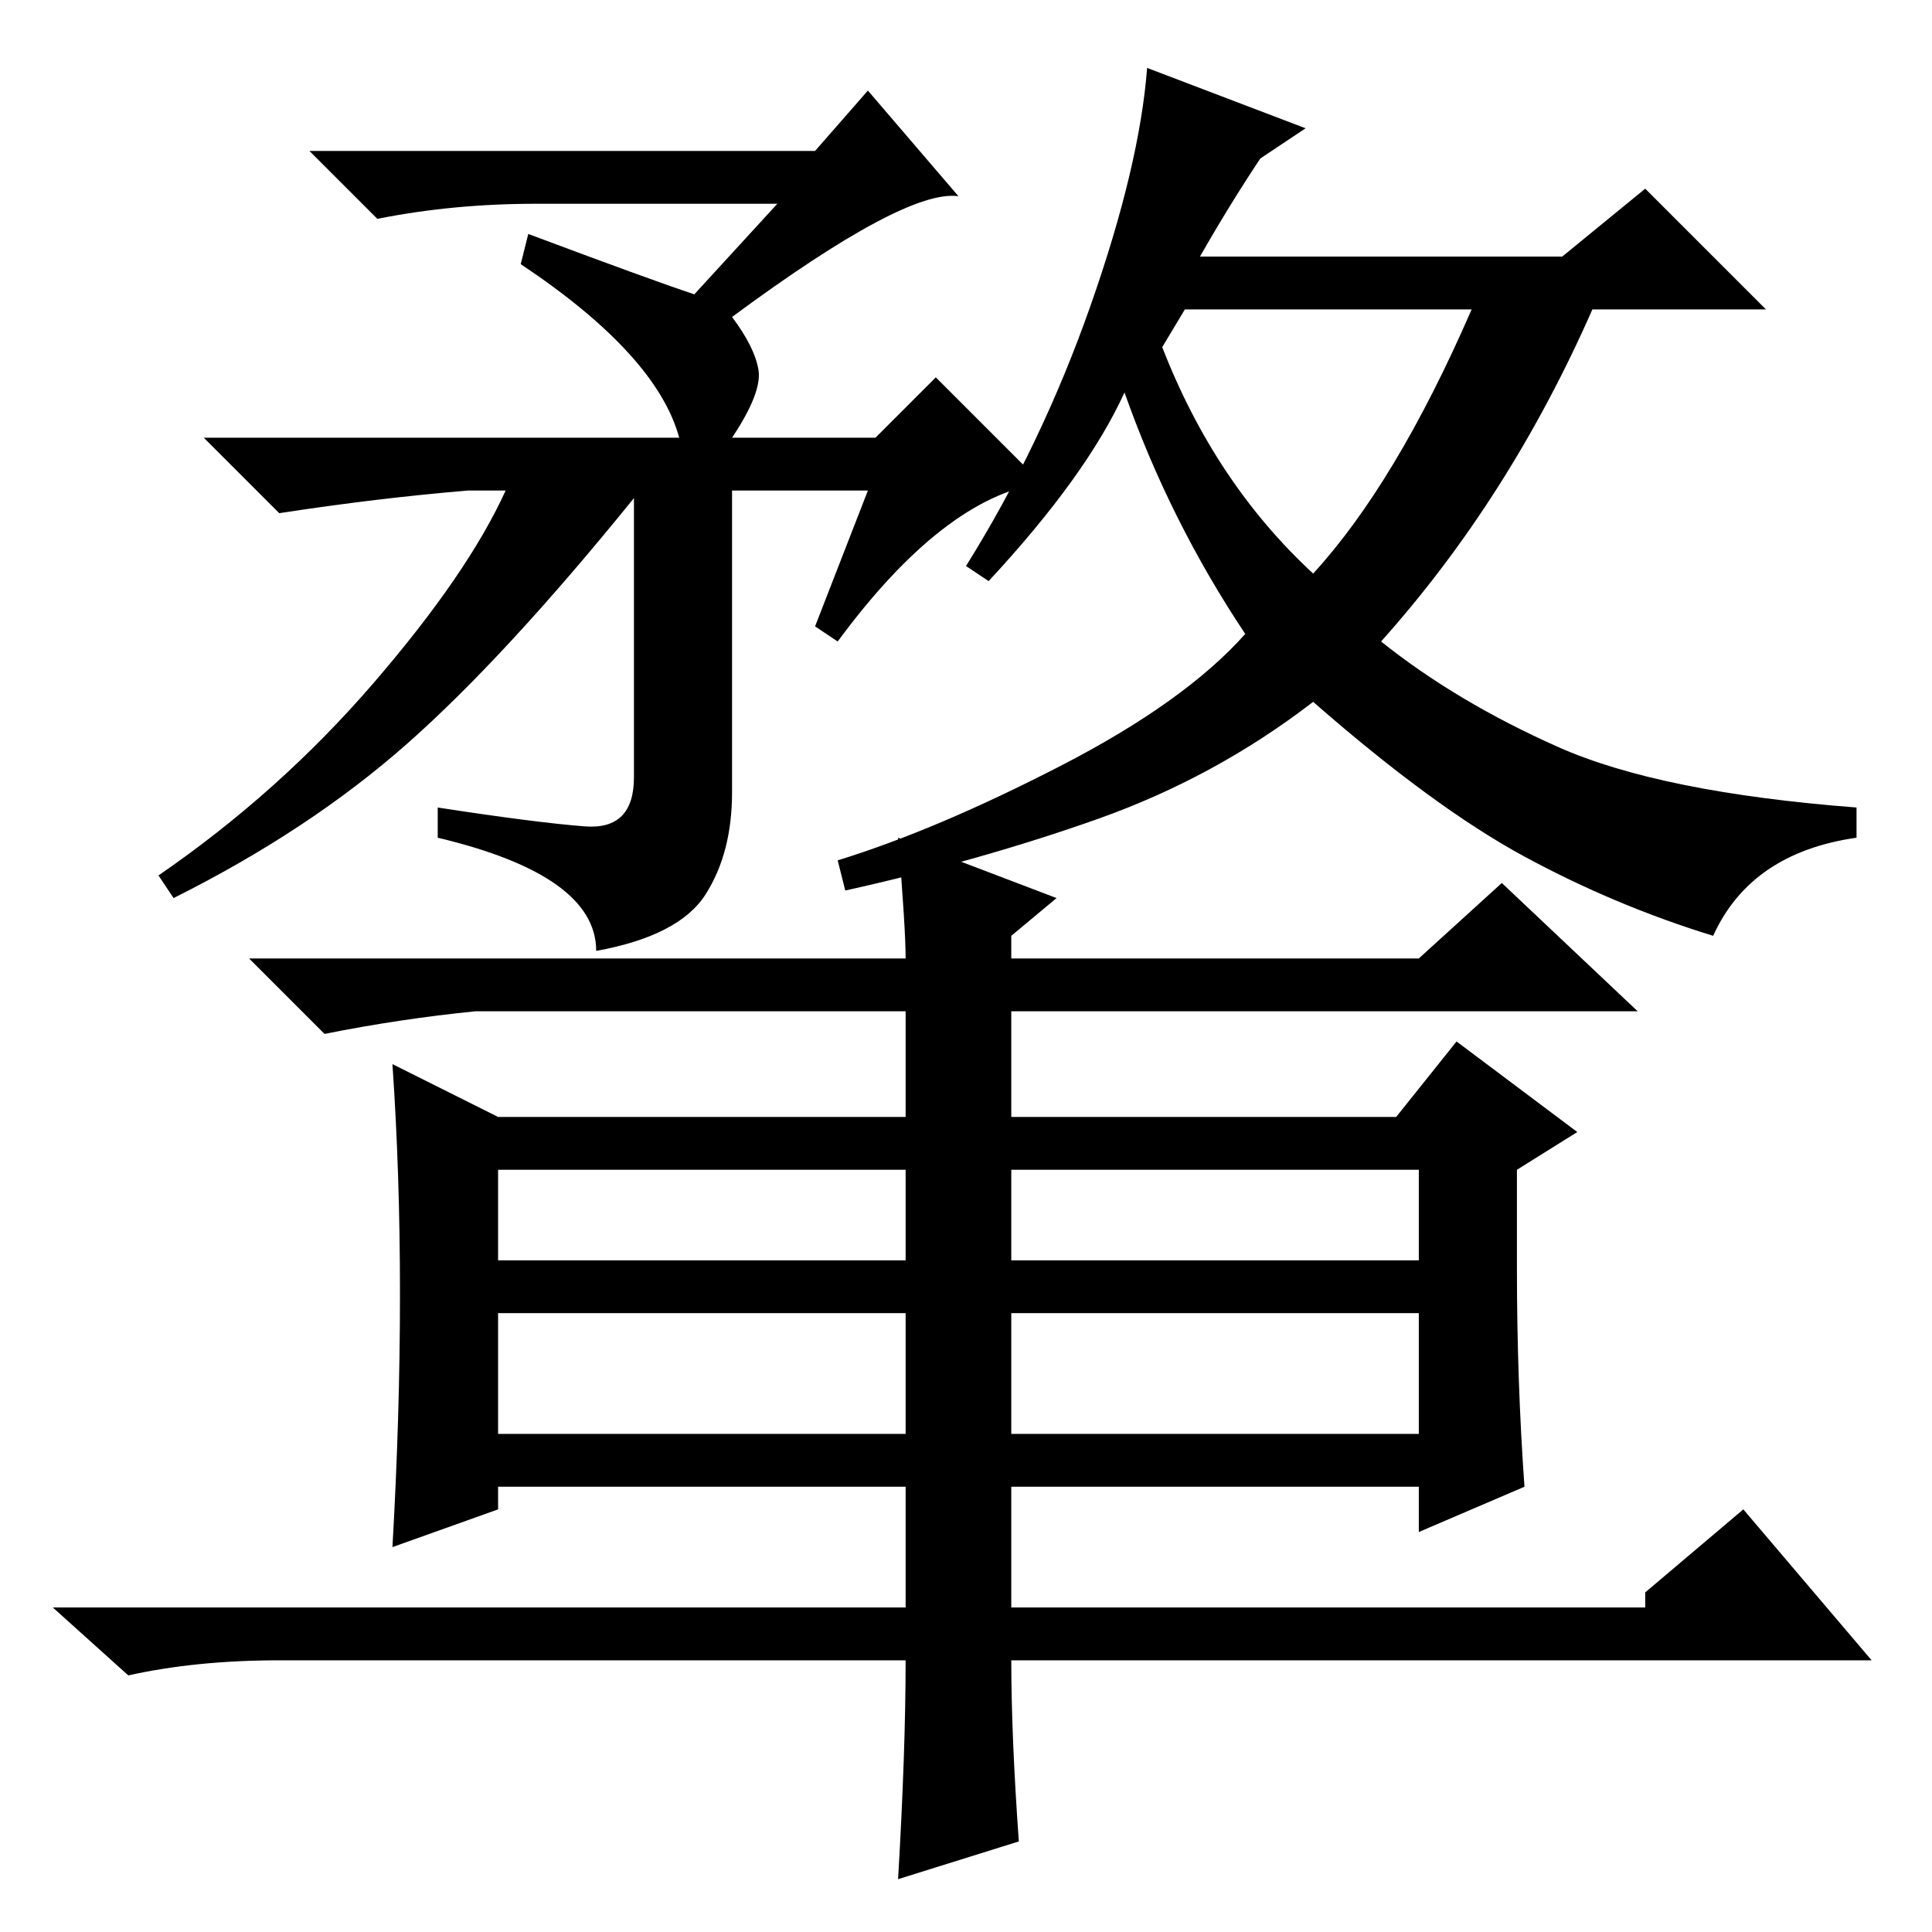 <?xml version="1.0" standalone="no"?>
<!DOCTYPE svg PUBLIC "-//W3C//DTD SVG 1.1//EN" "http://www.w3.org/Graphics/SVG/1.1/DTD/svg11.dtd" >
<svg xmlns="http://www.w3.org/2000/svg" xmlns:xlink="http://www.w3.org/1999/xlink" version="1.1" viewBox="0 -36 256 256">
  <g transform="matrix(1 0 0 -1 0 220)">
   <path fill="currentColor"
d="M154 210q7 -18 20 -30q11 12 21 35h-38zM97 214q3 -4 3.5 -7t-3.5 -9h19l8 8l14 -14q-13 -2 -27 -21l-3 2l7 18h-18v-40q0 -8 -3.5 -13.5t-14.5 -7.5q0 10 -21 15v4q13 -2 19.5 -2.5t6.5 6.5v37q-17 -21 -30 -32.5t-31 -20.5l-2 3q16 11 28.5 25.5t17.5 25.5h-5
q-12 -1 -25 -3l-10 10h63q-3 11 -21 23l1 4q16 -6 22 -8l11 12h-32q-11 0 -21 -2l-9 9h67l7 8l12 -14q-7 1 -30 -16zM227 132q-13 4 -25 10.5t-28 20.5q-13 -10 -28.5 -15.5t-33.5 -9.5l-1 4q13 4 29.5 12.5t24.5 17.5q-10 15 -16 32q-5 -11 -18 -25l-3 2q10 16 16.5 34.5
t7.5 31.5l21 -8l-6 -4q-4 -6 -8 -13h48l11 9l16 -16h-23q-11 -25 -28 -44q10 -8 23.5 -14t39.5 -8v-4q-14 -2 -19 -13zM134 101v-12h54v12h-54zM120 89v12h-54v-12h54zM120 82h-54v-16h54v16zM134 66h54v16h-54v-16zM218 45l13 11l17 -20h-114q0 -10 1 -24l-16 -5q1 17 1 29
h-83q-11 0 -20 -2l-10 9h113v16h-54v-3l-14 -5q2 35 0 64l14 -7h54v14h-57q-10 -1 -20 -3l-10 10h87q0 4 -1 16l21 -8l-6 -5v-3h54l11 10l18 -17h-83v-14h51l8 10l16 -12l-8 -5v-13q0 -15 1 -29l-14 -6v6h-54v-16h84v2z" />
  </g>

</svg>
